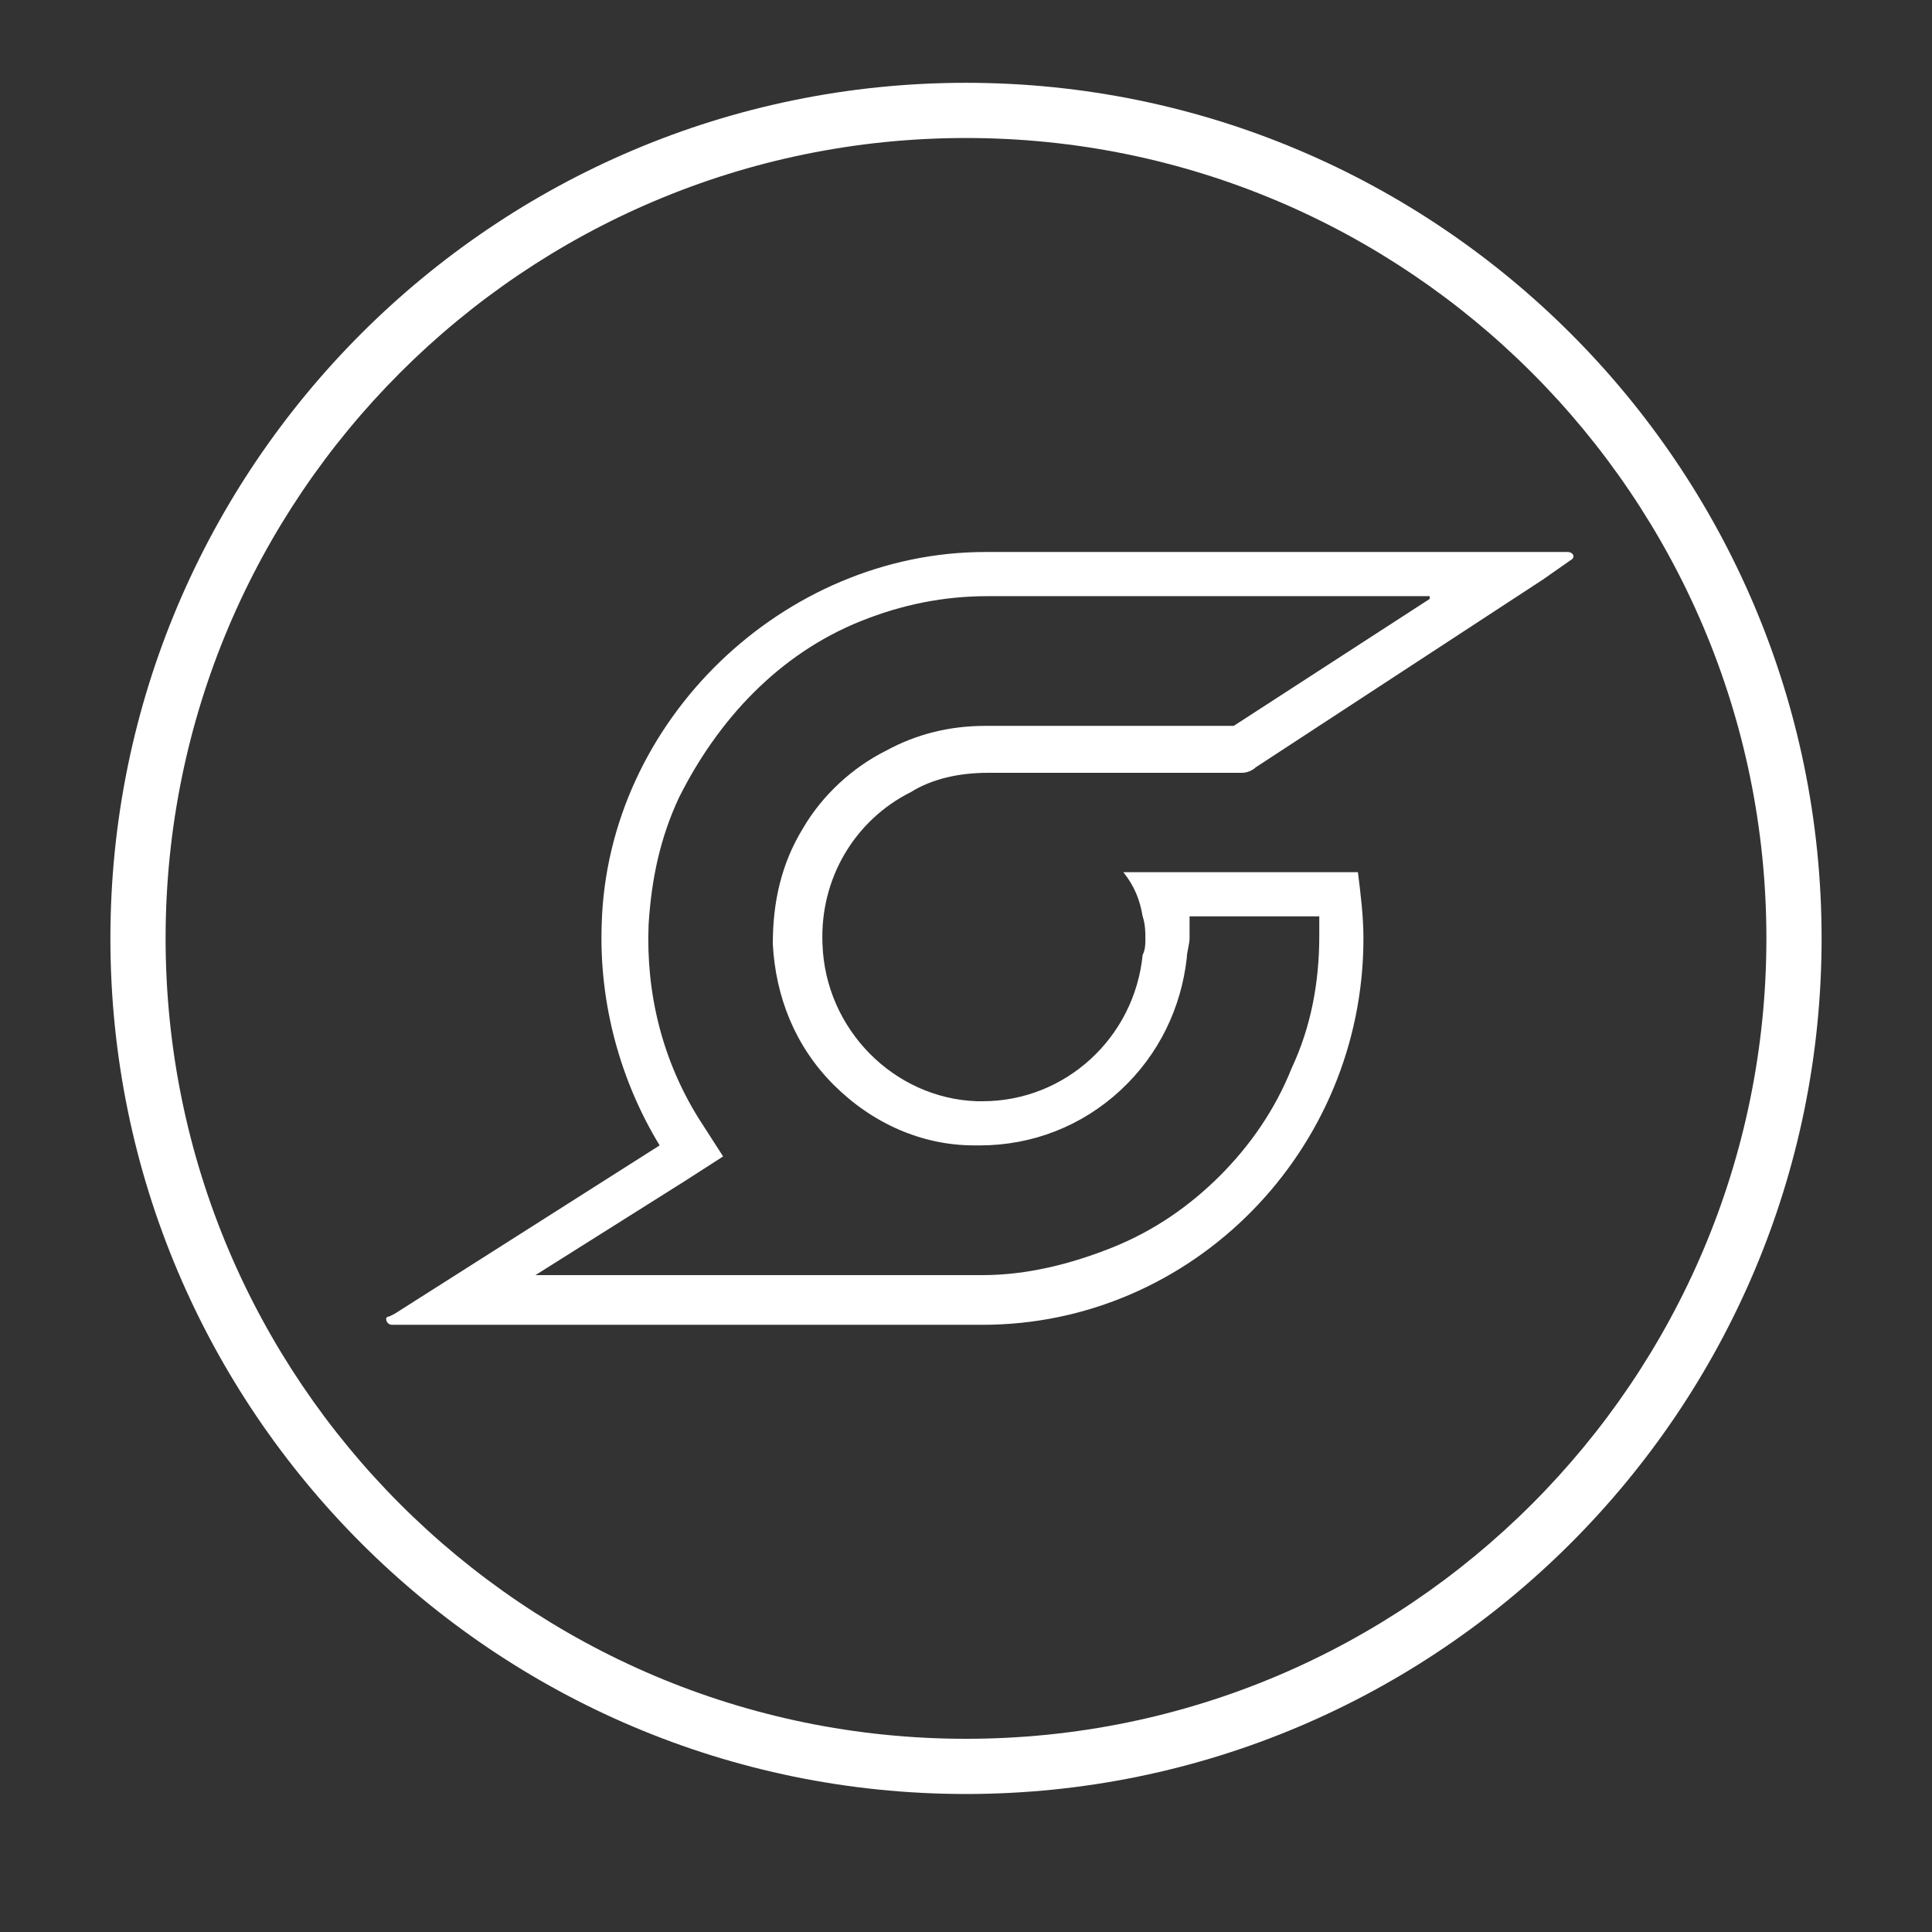 <?xml version="1.0" encoding="utf-8"?>
<!-- Generator: Adobe Illustrator 19.2.0, SVG Export Plug-In . SVG Version: 6.00 Build 0)  -->
<!DOCTYPE svg PUBLIC "-//W3C//DTD SVG 1.1//EN" "http://www.w3.org/Graphics/SVG/1.1/DTD/svg11.dtd">
<svg version="1.1" xmlns="http://www.w3.org/2000/svg" xmlns:xlink="http://www.w3.org/1999/xlink" x="0px" y="0px"
	 viewBox="0 0 70 70" style="enable-background:new 0 0 70 70;" xml:space="preserve" fill="white">
<rect x="0" y="0" width="70" height="70" fill="#333333" stroke="none"/>
<desc>Created with Sketch.</desc>
<path id="Oval-1" d="M35,65c17.1,0,31-13.9,31-31S52.1,3,35,3S4,16.9,4,34S17.9,65,35,65L35,65z M35,63C19,63,6,50,6,34S19,5,35,5
	s29,13,29,29S51,63,35,63L35,63z"/>
<path id="Fill-1" d="M55.6,20H35.7c-7.3,0-13.7,6.1-13.9,13.5c-0.1,2.9,0.7,5.7,2.1,8l-9.6,6.1l-0.2,0.1C13.9,47.7,14,48,14.2,48
	h0.3h21.1c7.6,0,13.8-6.3,13.8-14c0-0.8-0.1-1.6-0.2-2.4l-8.5,0c0.4,0.5,0.6,1,0.7,1.6c0.1,0.3,0.1,0.6,0.1,0.8c0,0.2,0,0.4-0.1,0.6
	c-0.3,3-2.8,5.3-5.8,5.3c-0.1,0-0.1,0-0.2,0c-3-0.1-5.5-2.6-5.6-5.7c-0.1-2.4,1.2-4.5,3.2-5.5c0.8-0.5,1.8-0.7,2.8-0.7
	c0.1,0,7.6,0,9.2,0h0c0.2,0,0.4-0.1,0.5-0.2L55.9,21l1-0.7c0.2-0.1,0.1-0.3-0.1-0.3L55.6,20z M51.8,21.7l-7.1,4.6l-1.2,0
	c-2.7,0-7.7,0-7.8,0c-1.3,0-2.5,0.3-3.6,0.9c-1.2,0.6-2.3,1.6-3,2.8c-0.8,1.3-1.1,2.7-1.1,4.2c0.1,1.9,0.8,3.7,2.2,5.1
	c1.4,1.4,3.2,2.2,5.1,2.2c0.1,0,0.2,0,0.2,0c1.9,0,3.7-0.7,5.1-2c1.4-1.3,2.2-3,2.4-4.8c0-0.2,0.1-0.5,0.1-0.7c0-0.3,0-0.5,0-0.8
	l4.7,0c0,0.2,0,0.5,0,0.7c0,1.7-0.3,3.3-1,4.8c-0.6,1.5-1.5,2.8-2.6,3.9c-1.1,1.1-2.4,2-3.9,2.6c-1.5,0.6-3.1,1-4.7,1H19.4l5.4-3.4
	l1.4-0.9l-0.9-1.4c-1.3-2.1-1.9-4.5-1.8-7c0.1-1.6,0.4-3.1,1.1-4.6c0.7-1.4,1.6-2.7,2.7-3.8c1.1-1.1,2.4-2,3.9-2.6
	c1.5-0.6,3-0.9,4.6-0.9H51.8L51.8,21.7z"/>
</svg>
